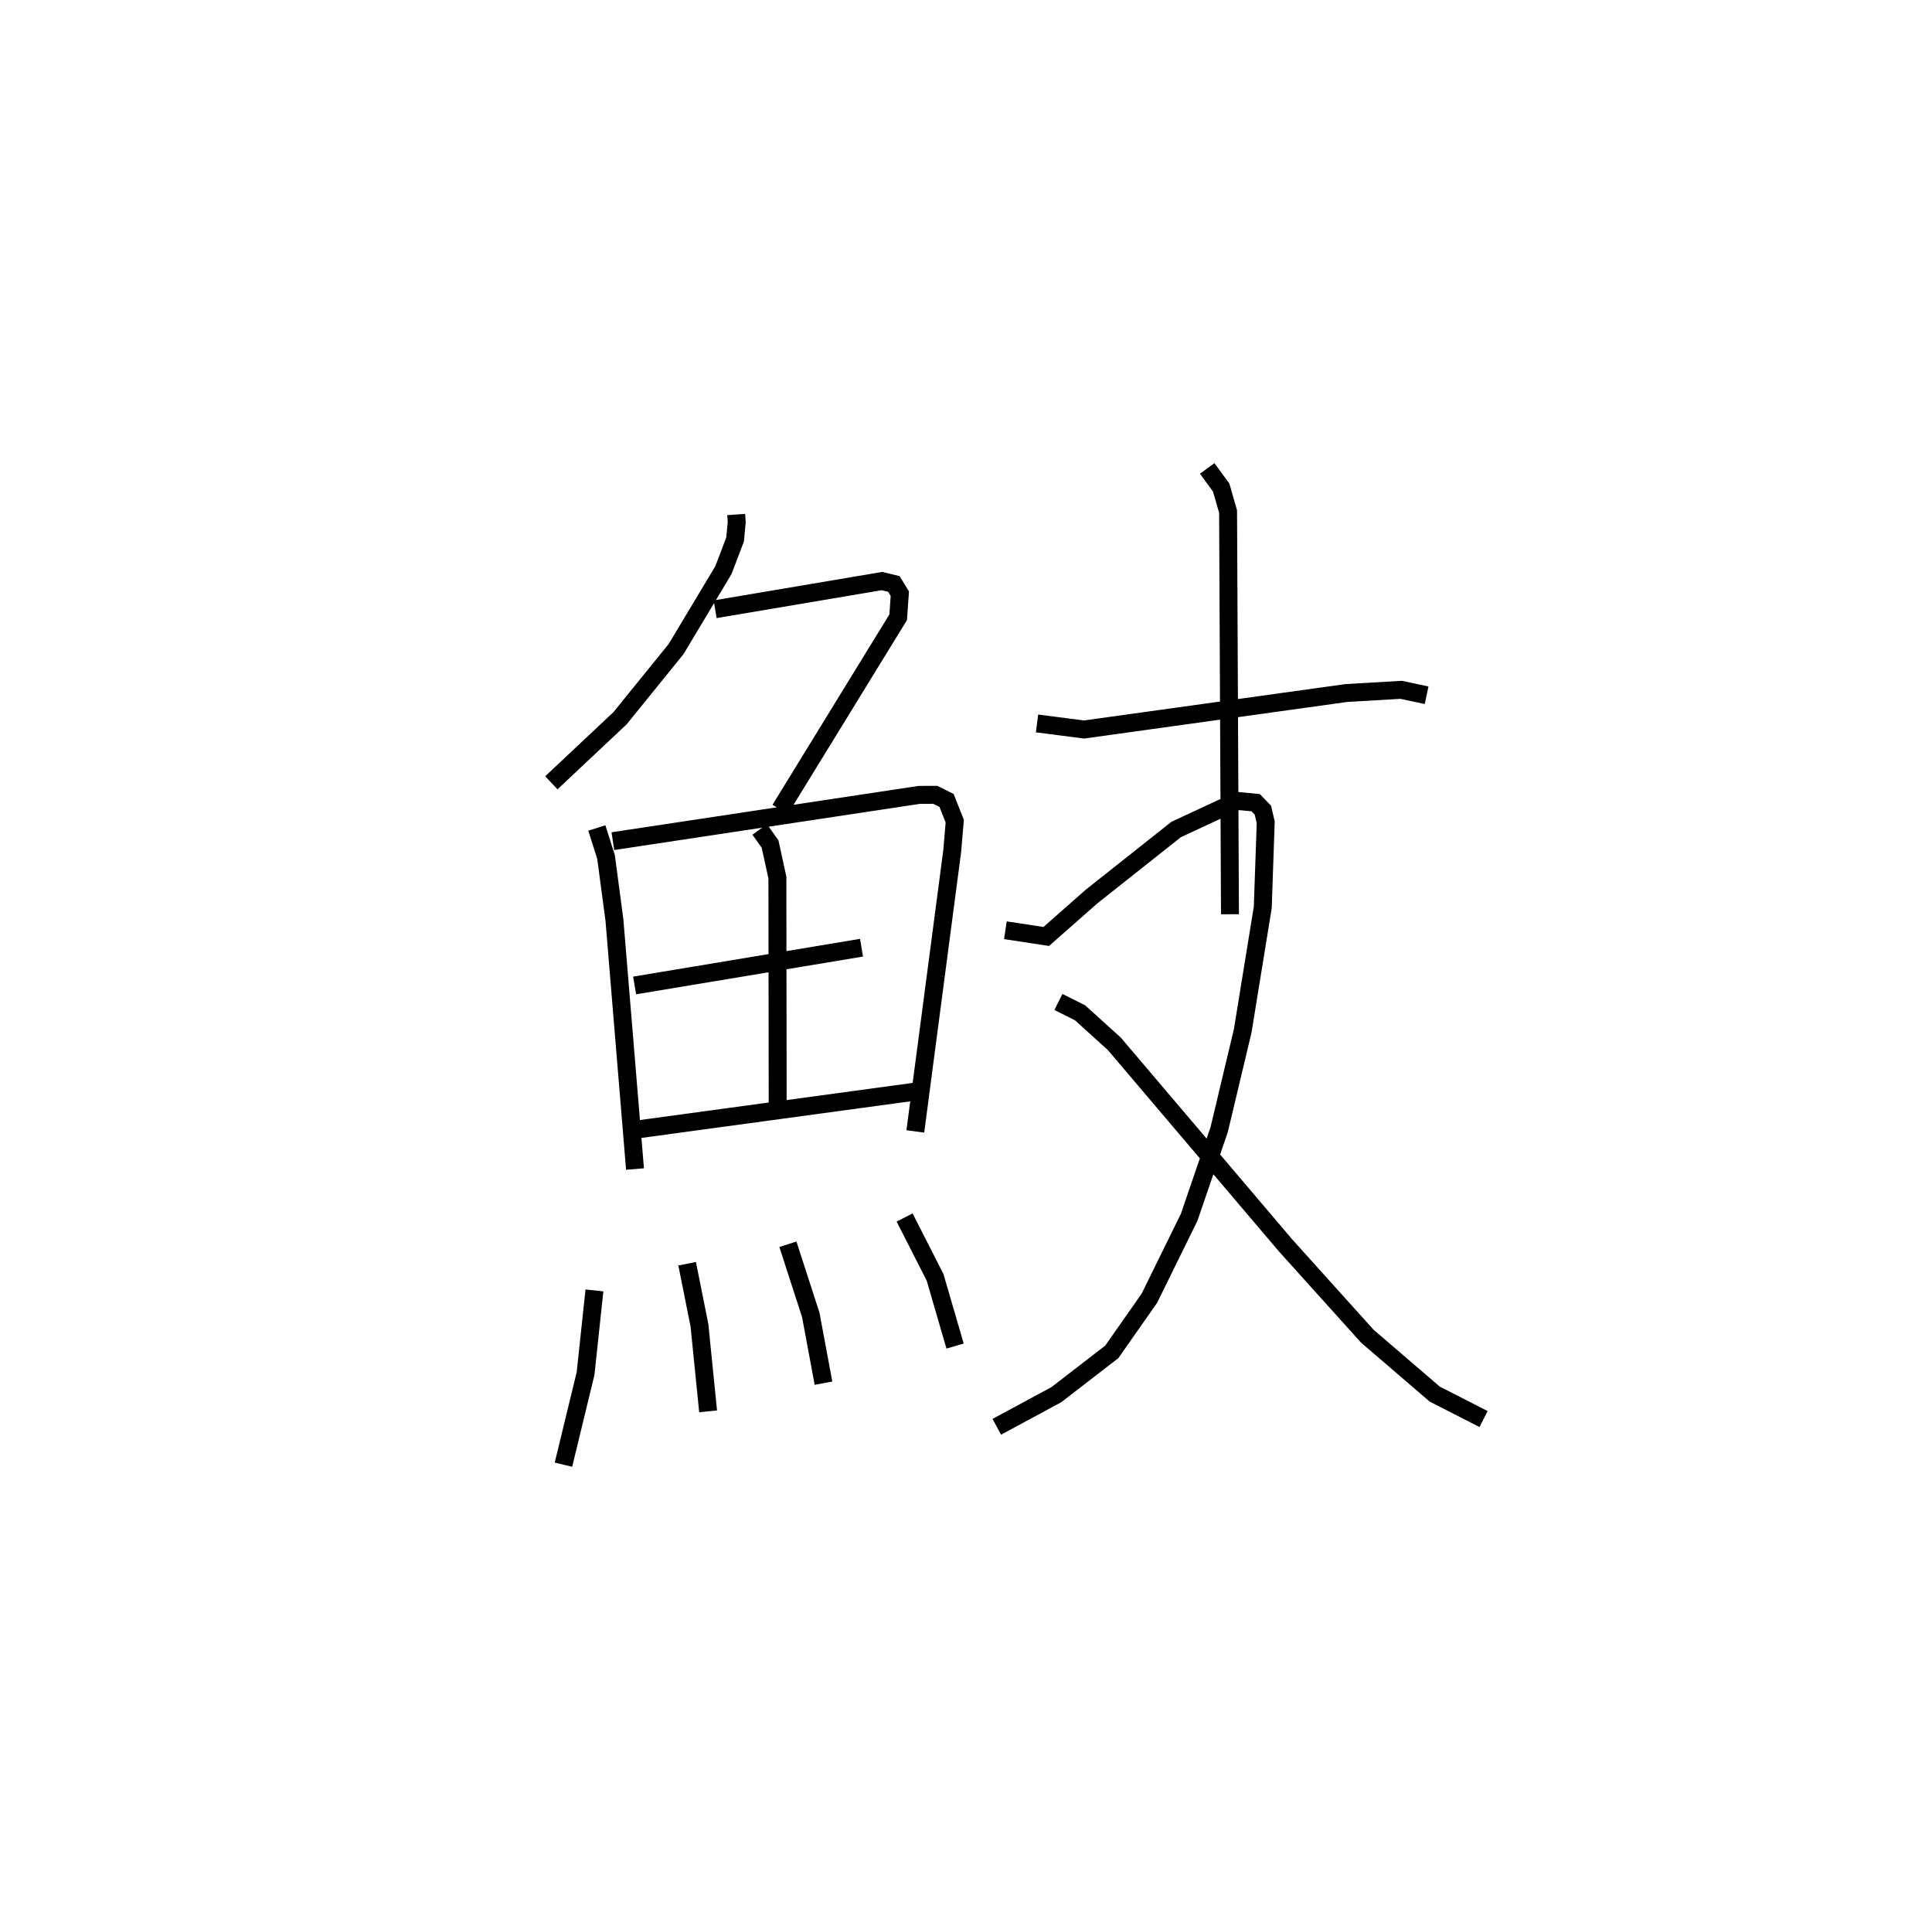 <?xml version="1.0" encoding="utf-8" ?>
<svg baseProfile="full" height="106.651" version="1.1" width="107.725" xmlns="http://www.w3.org/2000/svg" xmlns:ev="http://www.w3.org/2001/xml-events" xmlns:xlink="http://www.w3.org/1999/xlink"><defs /><rect fill="white" height="106.651" width="107.725" x="0" y="0" /><path d="M25,25 m0.0,0.0 m16.049,3.684 l0.029,0.422 -0.09,0.967 l-0.651,1.711 -2.64,4.401 l-3.123,3.854 -3.831,3.6 m9.132,-9.674 l9.302,-1.571 0.665,0.162 l0.331,0.541 -0.092,1.315 l-6.58,10.713 m-10.223,1.034 l0.513,1.613 0.468,3.513 l1.148,13.887 m-1.234,-18.278 l17.089,-2.581 0.889,-0.001 l0.627,0.312 0.457,1.154 l-0.14,1.661 -2.058,15.636 m-8.676,-16.832 l0.578,0.813 0.407,1.868 l0.017,12.86 m-7.978,-6.845 l12.652,-2.105 m-12.397,10.117 l15.652,-2.13 m-18.147,11.119 l-0.495,4.637 -1.233,5.077 m6.897,-11.203 l0.687,3.438 0.482,4.792 m4.449,-9.315 l1.276,3.941 0.708,3.804 m4.524,-9.236 l1.7,3.339 1.114,3.828 m4.569,-34.711 l2.623,0.338 14.629,-2.034 l3.049,-0.178 1.421,0.303 m-12.233,-12.646 l0.779,1.068 0.385,1.338 l0.105,22.448 m-12.522,0.893 l2.278,0.346 2.534,-2.232 l4.713,-3.734 3.418,-1.588 l1.012,0.095 0.401,0.417 l0.159,0.675 -0.164,4.743 l-1.118,6.883 -1.312,5.507 l-1.675,4.892 -2.219,4.513 l-2.096,2.989 -3.086,2.382 l-3.324,1.794 m3.436,-23.684 l1.205,0.603 1.91,1.728 l9.55,11.24 4.553,5.056 l3.761,3.232 2.727,1.394 " fill="none" stroke="black" stroke-width="1" /></svg>